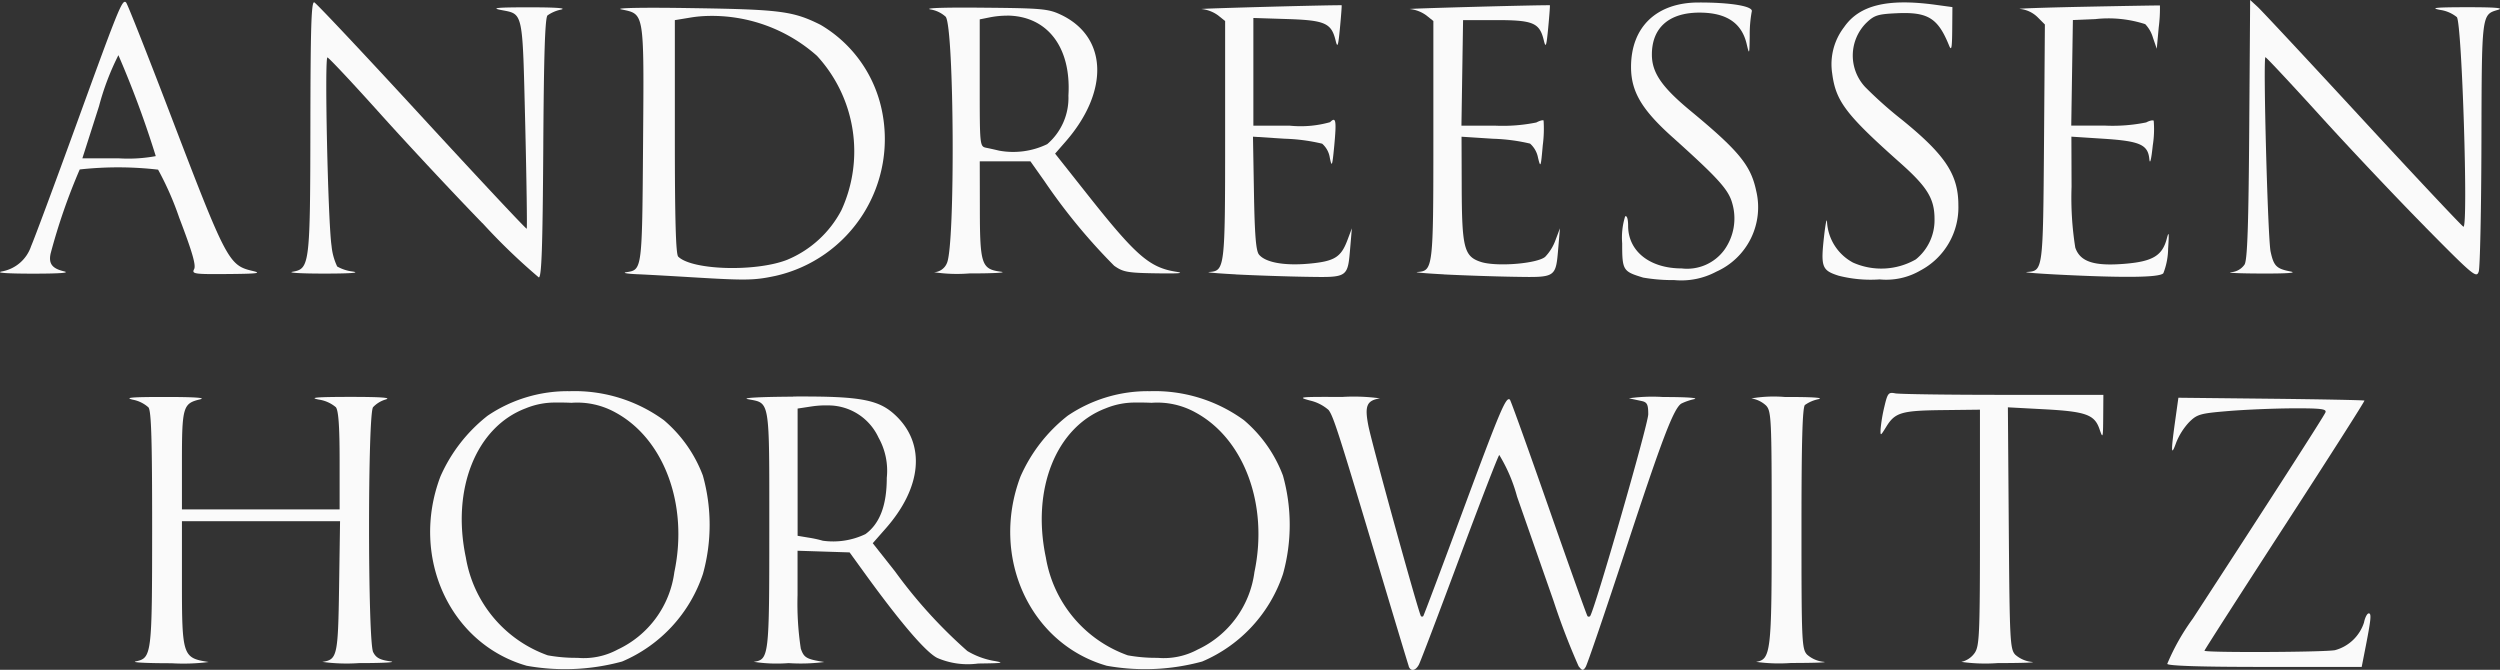<svg id="Group_5878" data-name="Group 5878" xmlns="http://www.w3.org/2000/svg" width="177.575" height="47.575" viewBox="0 0 177.575 47.575">
  <rect x="0" y="0" width="177.575" height="47.575" fill="#333333" stroke="none"/>
  <path id="path3176" d="M-38.129,102.191c-2.03-.007-3.131.035-2.766.112,1.67.355,1.628.065,1.558,9.527-.067,9.033-.061,8.971-1.188,9.144-.311.048.05.113.805.145s2.467.13,3.8.211c3.917.237,4.47.227,5.975-.092a9.96,9.96,0,0,0,7.52-11.983,9.2,9.2,0,0,0-4.311-5.856c-1.94-.969-2.844-1.087-9.078-1.182-.864-.013-1.641-.024-2.317-.026Zm3.387.581a11.233,11.233,0,0,1,7.757,2.832,10.019,10.019,0,0,1,1.736,10.966,7.669,7.669,0,0,1-3.862,3.526c-2.235.872-6.763.736-7.731-.231-.168-.168-.238-2.666-.238-8.517v-8.279l1.162-.191a8.833,8.833,0,0,1,1.175-.106Z" transform="translate(85.014 -101.639)" fill="#fafafa"/>
  <path id="path3172" d="M47.875,137.437c-1.416-.43-1.467-.514-1.467-2.435a5.066,5.066,0,0,1,.211-1.906c.127-.078.212.192.212.674,0,1.8,1.536,3.023,3.8,3.023a3.28,3.28,0,0,0,3.041-1.327,3.845,3.845,0,0,0,.556-3.295c-.263-.975-1-1.786-4.27-4.722-2.166-1.942-2.92-3.224-2.92-4.965,0-2.832,1.8-4.564,4.754-4.579,2.329-.011,3.965.266,3.819.647a8.948,8.948,0,0,0-.143,1.726c-.02,1.343-.03,1.37-.217.574-.352-1.5-1.445-2.229-3.354-2.229-2.161,0-3.378,1.073-3.379,2.979,0,1.286.7,2.307,2.746,4,3.428,2.834,4.273,3.859,4.658,5.657a5.007,5.007,0,0,1-2.822,5.762,5.284,5.284,0,0,1-3,.6,12.168,12.168,0,0,1-2.231-.182Z" transform="translate(68.815 -117.727)" fill="#fafafa"/>
  <path id="path3170" d="M65.019,137.31c-1.2-.382-1.281-.618-1.031-2.844.1-.871.191-1.306.207-.965a3.5,3.5,0,0,0,1.846,2.877,4.936,4.936,0,0,0,4.459-.227,3.576,3.576,0,0,0,1.329-2.875c0-1.429-.508-2.263-2.4-3.947-3.886-3.452-4.61-4.4-4.867-6.377a4.324,4.324,0,0,1,.845-3.3c1.083-1.562,3.073-2.05,6.478-1.587l1.215.165-.014,1.622c-.012,1.313-.055,1.522-.229,1.094-.791-1.946-1.5-2.38-3.708-2.28-1.348.061-1.6.14-2.169.689a3.279,3.279,0,0,0-.075,4.554,28.639,28.639,0,0,0,2.609,2.322c3.082,2.5,4.009,3.9,4.009,6.072a5.069,5.069,0,0,1-2.7,4.638,4.821,4.821,0,0,1-2.889.631A9.217,9.217,0,0,1,65.019,137.31Z" transform="translate(65.58 -117.726)" fill="#fafafa"/>
  <path id="path3158" d="M-56.069,133.574c-2.061-2.124-5.341-5.637-7.289-7.807s-3.62-3.952-3.715-3.961c-.217-.021.038,11.684.292,13.383a4.368,4.368,0,0,0,.4,1.464,2.91,2.91,0,0,0,1.115.36c.557.091-.23.146-2.056.145-1.627,0-2.625-.06-2.218-.132,1.209-.214,1.242-.493,1.256-10.423.009-6.962.067-8.792.276-8.71.145.057,3.584,3.714,7.642,8.126s7.409,7.991,7.447,7.953-.009-3.369-.105-7.4c-.2-8.186-.118-7.823-1.738-8.141-.718-.141-.244-.185,2.019-.186,1.9,0,2.705.058,2.252.165a2.522,2.522,0,0,0-.951.411c-.176.176-.261,2.824-.3,9.424-.045,7.044-.119,9.181-.317,9.186a43.559,43.559,0,0,1-4-3.856Z" transform="translate(90.331 -117.725)" fill="#fafafa"/>
  <path id="path3156" d="M12.144,137.258c-1.336-.07-2.171-.146-1.856-.169,1.092-.08,1.117-.285,1.117-9.409v-8.416l-.5-.4a2.43,2.43,0,0,0-1.162-.45c-.45-.031,8.873-.285,9.936-.271.02,0-.032.713-.115,1.585-.127,1.339-.176,1.481-.312.919-.3-1.236-.754-1.438-3.433-1.523l-2.408-.076v7.651h2.6a7.68,7.68,0,0,0,2.849-.25c.412-.412.463-.126.3,1.634-.144,1.514-.176,1.6-.32.889a1.65,1.65,0,0,0-.543-.995,13.018,13.018,0,0,0-2.649-.352l-2.265-.146.07,4.014c.052,3,.143,4.1.358,4.362.467.562,1.789.8,3.53.646,1.826-.166,2.287-.445,2.748-1.668l.318-.845-.113,1.33c-.186,2.2-.136,2.163-3.135,2.114-1.419-.023-3.674-.1-5.01-.169Z" transform="translate(75.616 -117.771)" fill="#fafafa"/>
  <path id="path3154" d="M30.3,137.258c-1.336-.07-2.171-.146-1.856-.169,1.092-.08,1.117-.285,1.117-9.409v-8.416l-.5-.4a2.43,2.43,0,0,0-1.162-.45c-.45-.031,8.873-.285,9.936-.271.02,0-.032.713-.115,1.585-.128,1.339-.176,1.481-.312.919-.3-1.257-.75-1.448-3.381-1.448H31.671l-.058,3.75-.058,3.75H34a11.948,11.948,0,0,0,2.875-.228c.235-.126.466-.189.515-.141a8.949,8.949,0,0,1-.058,1.76c-.138,1.578-.157,1.628-.339.876a1.77,1.77,0,0,0-.564-.995,13.085,13.085,0,0,0-2.619-.344l-2.248-.145.012,3.57c.014,4.33.168,4.933,1.357,5.322,1.089.357,3.968.133,4.566-.355a3.362,3.362,0,0,0,.737-1.187l.318-.845-.113,1.33c-.186,2.2-.136,2.163-3.135,2.114-1.419-.023-3.674-.1-5.01-.169Z" transform="translate(72.251 -117.771)" fill="#fafafa"/>
  <path id="path3152" d="M83.465,137.262c-1.336-.07-2.18-.146-1.874-.169,1.133-.086,1.13-.066,1.2-9.159l.062-8.419-.528-.528a2.083,2.083,0,0,0-1.224-.575c-.383-.026,1.681-.1,4.585-.158s5.307-.1,5.339-.089a10.5,10.5,0,0,1-.085,1.549L90.8,121.24l-.271-.788a2.331,2.331,0,0,0-.549-.962,8.472,8.472,0,0,0-3.553-.357l-1.585.066-.058,3.75-.058,3.75h2.448a11.945,11.945,0,0,0,2.875-.228c.235-.126.475-.18.534-.121a7.375,7.375,0,0,1-.067,1.76c-.107,1.017-.2,1.387-.244.962-.1-1.026-.668-1.275-3.265-1.443l-2.271-.147.012,3.57a22.486,22.486,0,0,0,.264,4.309c.348,1.02,1.353,1.34,3.6,1.144,1.91-.167,2.59-.584,2.9-1.78.149-.575.17-.418.095.714a4.932,4.932,0,0,1-.339,1.743c-.26.313-2.851.34-7.8.081Z" transform="translate(62.395 -117.775)" fill="#fafafa"/>
  <path id="path3150" d="M113.28,133.813c-2-2.023-5.345-5.564-7.438-7.87s-3.856-4.192-3.918-4.192c-.176,0,.166,12.891.367,13.811.223,1.024.414,1.214,1.416,1.408.5.1-.27.152-2.049.146-1.569-.005-2.543-.048-2.166-.095a1.266,1.266,0,0,0,.951-.547c.2-.345.281-2.778.33-9.625l.065-9.163.542.5c.3.275,3.678,3.9,7.511,8.053s7.03,7.553,7.1,7.553c.346,0-.106-14.394-.468-14.886a2.434,2.434,0,0,0-1.193-.516c-.743-.145-.328-.187,1.9-.191,2,0,2.663.051,2.219.184-1.178.351-1.16.213-1.183,9.481-.012,4.713-.1,8.807-.189,9.1-.159.5-.359.334-3.8-3.149Z" transform="translate(58.99 -117.687)" fill="#fafafa"/>
  <path id="path3146" d="M-86.183,101.673c-.262.023-.756,1.333-3.413,8.649-1.57,4.322-3.028,8.237-3.235,8.7a2.681,2.681,0,0,1-2.073,1.8c-.488.095.342.157,2.165.159,1.922,0,2.709-.056,2.245-.165-.847-.2-1.108-.547-.951-1.268a42.573,42.573,0,0,1,2.066-5.968,24.828,24.828,0,0,1,5.566.013,21.737,21.737,0,0,1,1.505,3.426c.915,2.392,1.2,3.367,1.056,3.638-.181.343-.012.37,2.4.35,2.091-.017,2.431-.06,1.756-.218-1.7-.4-1.858-.692-5.849-11.131-1.63-4.263-3.041-7.829-3.136-7.929-.034-.035-.062-.063-.1-.059Zm-.449,3.79a70.605,70.605,0,0,1,2.654,7.17,10.819,10.819,0,0,1-2.6.158h-2.614l1.182-3.7A18.48,18.48,0,0,1-86.632,105.462Z" transform="translate(95.042 -101.543)" fill="#fafafa"/>
  <path id="path3142" d="M-12.008,102.175c-1.541.009-2.292.056-1.921.132a2.114,2.114,0,0,1,1.083.522c.6.827.68,16.189.086,17.489a1.038,1.038,0,0,1-.918.654,10.965,10.965,0,0,0,2.509.086c1.743,0,2.745-.056,2.225-.125-1.368-.183-1.475-.516-1.479-4.509l-.007-3.327h3.6l1,1.413a41.882,41.882,0,0,0,4.945,6c.636.453.948.51,3.03.541,1.569.023,2.015-.01,1.373-.112-1.9-.3-2.863-1.147-6.318-5.513l-2.278-2.878.733-.839c3.153-3.605,2.99-7.5-.376-9.052-.858-.4-1.393-.439-5.493-.475-.677-.006-1.275-.01-1.789-.007Zm3.512.568c2.825.014,4.576,2.2,4.364,5.678a4.329,4.329,0,0,1-1.505,3.453,5.544,5.544,0,0,1-3.42.462c-.232-.055-.636-.149-.9-.2-.475-.1-.475-.107-.475-4.615v-4.509l.66-.132a6.351,6.351,0,0,1,1.274-.132Z" transform="translate(80.022 -101.636)" fill="#fafafa"/>
  <path id="path3168" d="M179.123,101.648a10.148,10.148,0,0,0-5.843,1.743,11.228,11.228,0,0,0-3.354,4.324c-2.156,5.7.658,11.866,6.127,13.435a15.415,15.415,0,0,0,6.78-.3,10.286,10.286,0,0,0,5.744-6.226,13,13,0,0,0-.007-6.985,9.572,9.572,0,0,0-2.773-3.935A10.772,10.772,0,0,0,179.123,101.648Zm-.951.805c.3,0,.647,0,1.07.02a5.585,5.585,0,0,1,3.143.7c3.449,1.887,5.168,6.573,4.159,11.329A7.08,7.08,0,0,1,182.517,120a5.059,5.059,0,0,1-2.852.588,11.3,11.3,0,0,1-2.113-.178,8.937,8.937,0,0,1-5.816-6.945c-1.032-4.868.732-9.271,4.252-10.6a5.437,5.437,0,0,1,2.185-.409Z" transform="translate(-138.646 -73.862)" fill="#fafafa"/>
  <path id="path3164" d="M229.7,101.648a10.148,10.148,0,0,0-5.843,1.743,11.227,11.227,0,0,0-3.354,4.324c-2.156,5.7.658,11.866,6.127,13.435a15.415,15.415,0,0,0,6.78-.3,10.286,10.286,0,0,0,5.744-6.226,13,13,0,0,0-.007-6.985,9.573,9.573,0,0,0-2.773-3.935A10.772,10.772,0,0,0,229.7,101.648Zm-.951.805c.3,0,.647,0,1.07.02a5.585,5.585,0,0,1,3.143.7c3.449,1.887,5.167,6.573,4.159,11.329A7.08,7.08,0,0,1,233.09,120a5.059,5.059,0,0,1-2.852.588,11.3,11.3,0,0,1-2.113-.178,8.936,8.936,0,0,1-5.817-6.945c-1.032-4.868.732-9.271,4.252-10.6a5.437,5.437,0,0,1,2.185-.409Z" transform="translate(-148.02 -73.862)" fill="#fafafa"/>
  <path id="path3160" d="M252.82,137.45c-.053-.145-1.007-3.306-2.119-7.025-2.862-9.571-3.231-10.724-3.577-11.175a3.022,3.022,0,0,0-1.318-.672c-.936-.252-.77-.27,2.264-.254a13.637,13.637,0,0,1,2.709.1c-.945.145-1.107.526-.828,1.946.264,1.341,3.587,13.373,3.734,13.52a.11.11,0,0,0,.164,0c.041-.048,1.323-3.457,2.849-7.575,2.628-7.093,3.04-8.063,3.309-7.794.062.062,1.307,3.525,2.766,7.7s2.693,7.623,2.742,7.672a.129.129,0,0,0,.182,0c.285-.285,4.133-13.637,4.133-14.339s-.079-.858-.475-.943l-.9-.191a11.82,11.82,0,0,1,2.43-.092c1.668,0,2.581.062,2.2.153a4.157,4.157,0,0,0-.9.31c-.546.337-1.36,2.468-3.921,10.265-1.47,4.474-2.766,8.276-2.881,8.451-.182.277-.245.269-.5-.057a49.732,49.732,0,0,1-1.782-4.648c-.823-2.35-1.988-5.682-2.589-7.4a11.373,11.373,0,0,0-1.264-2.958c-.094.095-1.371,3.4-2.838,7.342s-2.759,7.342-2.872,7.553c-.238.444-.583.5-.723.119Z" transform="translate(-152.755 -90.128)" fill="#fafafa"/>
  <path id="path3148" d="M320.663,137.3a15.77,15.77,0,0,1,1.82-3.222c5.6-8.6,9.317-14.38,9.418-14.644.093-.243-.314-.294-2.286-.287-1.32.005-3.387.091-4.593.191-2.028.168-2.241.228-2.812.8a4.641,4.641,0,0,0-.913,1.446c-.364,1.023-.382.682-.078-1.5l.236-1.69,6.577.071c3.618.039,6.6.1,6.638.131s-2.51,4.023-5.651,8.867-5.712,8.849-5.712,8.9c0,.146,8.529.11,9.277-.04a2.981,2.981,0,0,0,2.054-1.959c.072-.359.224-.653.339-.653.208,0,.163.425-.284,2.694l-.218,1.109h-6.839C323.156,137.517,320.751,137.442,320.663,137.3Z" transform="translate(-166.724 -90.143)" fill="#fafafa"/>
  <path id="path3138" d="M143.425,137.107c1.137-.243,1.161-.441,1.165-9.441,0-6.277-.06-8.336-.261-8.6a2.315,2.315,0,0,0-1.109-.547c-.641-.148-.078-.195,2.324-.194,2.083,0,2.919.059,2.44.172-1.2.283-1.278.544-1.278,4.368v3.446h11.2V122.86c0-2.424-.078-3.552-.264-3.805a2.418,2.418,0,0,0-1.215-.545c-.724-.141-.194-.187,2.218-.191,2.187,0,2.973.054,2.535.184a2,2,0,0,0-.9.55c-.382.522-.375,16.634.008,17.393.2.406.484.557,1.212.655.52.07-.48.127-2.223.127a12.77,12.77,0,0,1-2.6-.086c1.065-.163,1.119-.407,1.192-5.375l.068-4.616H146.706v4.194c0,5.394.039,5.513,1.9,5.806a14.1,14.1,0,0,1-2.641.087c-1.743,0-2.886-.057-2.541-.131Z" transform="translate(-133.783 -90.128)" fill="#fafafa"/>
  <path id="path3136" d="M200.1,102.126c-2.391.014-3.695.086-3.215.178,1.588.307,1.519-.128,1.519,9.256,0,9.061-.021,9.237-1.109,9.4a10.8,10.8,0,0,0,2.482.092,13.028,13.028,0,0,0,2.535-.079c-1.268-.2-1.445-.3-1.67-.951a21.338,21.338,0,0,1-.231-3.809v-3.143l1.849.059,1.849.059,1.056,1.459c2.542,3.512,4.341,5.615,5.163,6.034a5.47,5.47,0,0,0,2.911.4c1.808-.022,1.938-.048,1.043-.2a5.577,5.577,0,0,1-1.809-.687,34.579,34.579,0,0,1-5.13-5.645l-1.591-2.014.924-1.05c2.551-2.9,2.84-5.941.759-7.969-1.217-1.186-2.494-1.429-7.335-1.4Zm2.469.621a3.932,3.932,0,0,1,3.592,2.284,4.8,4.8,0,0,1,.588,2.859c0,1.948-.494,3.254-1.518,4a5.318,5.318,0,0,1-3.024.469,8.087,8.087,0,0,0-1-.218l-.792-.132v-9.038l.951-.145A6.818,6.818,0,0,1,202.573,102.747Z" transform="translate(-143.761 -73.951)" fill="#fafafa"/>
  <path id="path3132" d="M284.7,137.145c1.072-.165,1.13-.656,1.128-9.6,0-7.639-.028-8.195-.392-8.6a1.97,1.97,0,0,0-1.054-.514,9.436,9.436,0,0,1,2.4-.1c1.929-.008,2.8.05,2.357.155a2.518,2.518,0,0,0-.951.412c-.177.177-.245,2.6-.245,8.768,0,8.007.024,8.55.392,8.957a2.1,2.1,0,0,0,1.162.515c.423.045-.609.083-2.293.085a11.783,11.783,0,0,1-2.5-.082Z" transform="translate(-159.984 -90.131)" fill="#fafafa"/>
  <path id="path3128" d="M301.409,137.075a1.567,1.567,0,0,0,.951-.646c.33-.5.365-1.351.365-8.912v-8.354l-2.666.031c-2.923.034-3.372.168-4,1.2-.4.648-.41.653-.391.145a11.2,11.2,0,0,1,.267-1.584c.227-.967.292-1.047.772-.951.288.058,3.733.106,7.655.106h7.13l-.012,1.585c-.011,1.505-.025,1.548-.264.848-.352-1.029-.97-1.25-3.938-1.409l-2.569-.138.064,8.567c.06,8,.09,8.6.456,9a2.1,2.1,0,0,0,1.162.515c.423.045-.656.083-2.4.085a12.133,12.133,0,0,1-2.584-.085Z" transform="translate(-162.089 -90.064)" fill="#fafafa"/>
</svg>
